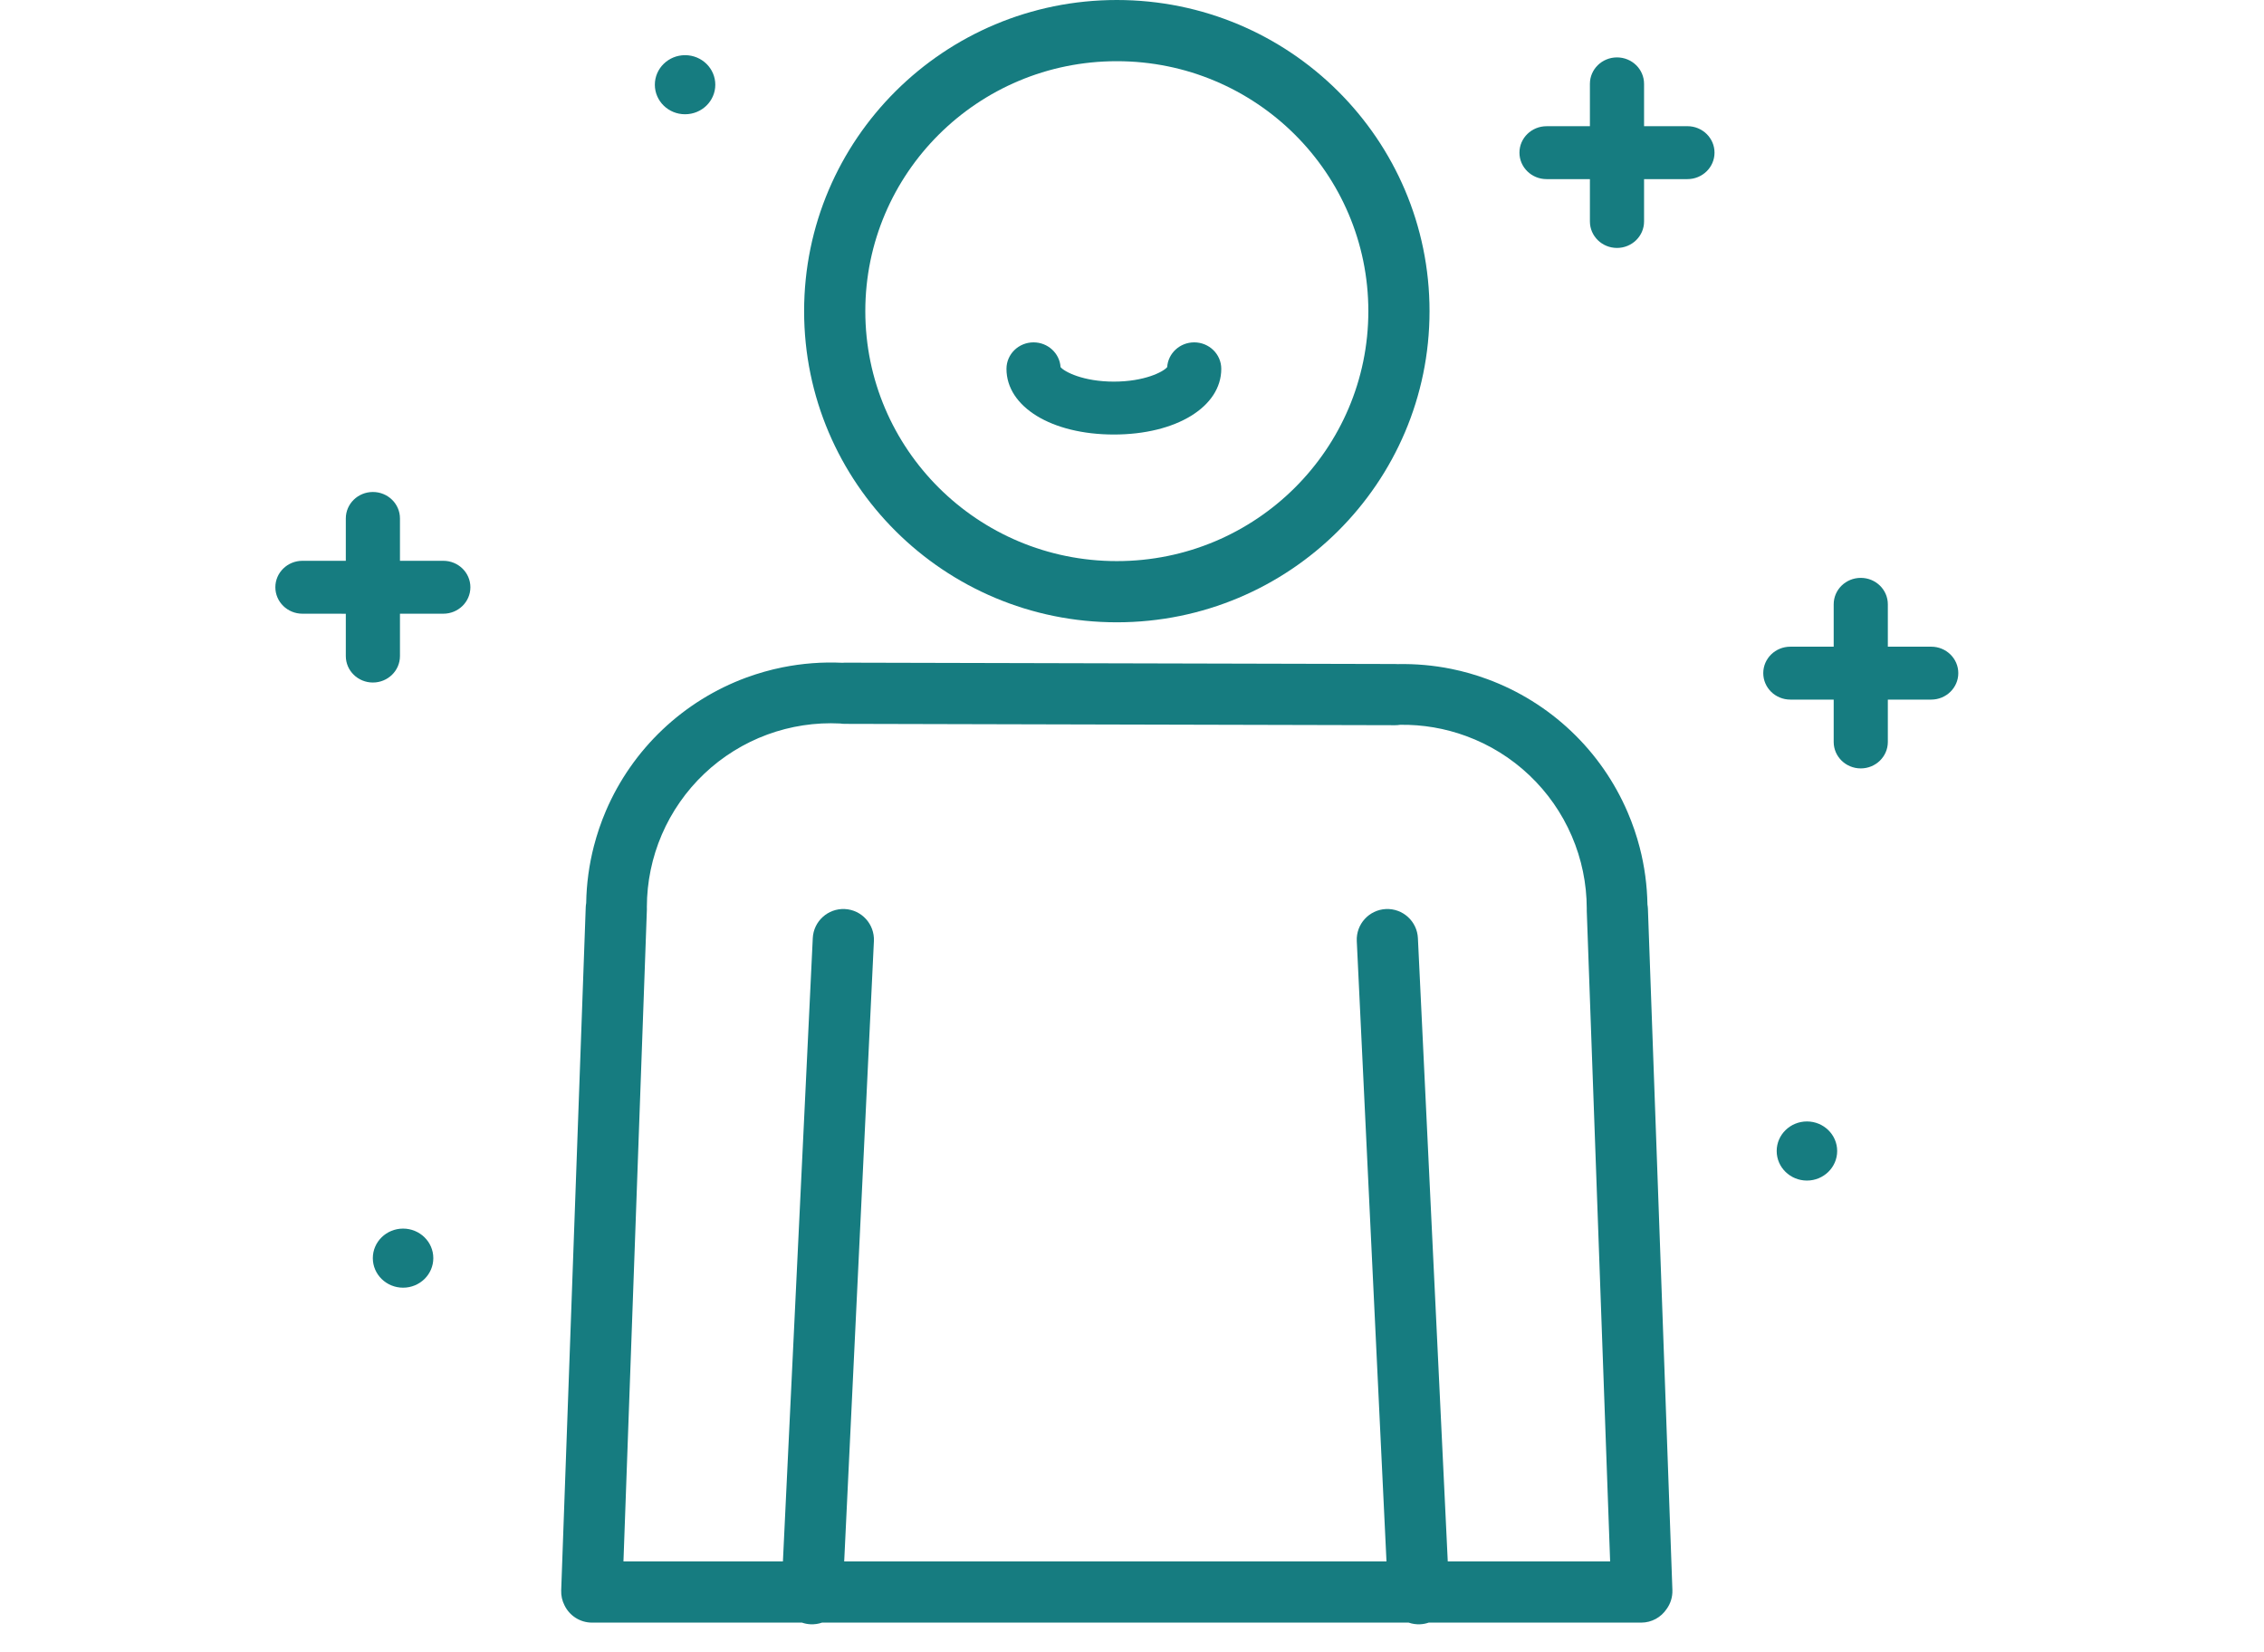 <svg width="74" height="54" viewBox="0 0 74 54" fill="none" xmlns="http://www.w3.org/2000/svg">
<path d="M36.407 14.201C38.441 14.201 39.918 13.298 39.918 12.054C39.918 11.576 39.522 11.189 39.033 11.189C38.563 11.189 38.179 11.547 38.15 11.998C38.024 12.153 37.407 12.472 36.407 12.472C35.408 12.472 34.792 12.152 34.665 11.998C34.636 11.547 34.251 11.189 33.782 11.189C33.293 11.189 32.897 11.576 32.897 12.054C32.897 13.298 34.373 14.201 36.407 14.201Z" fill="#167C80"/>
<path fill-rule="evenodd" clip-rule="evenodd" d="M46.725 10.169C46.725 15.785 42.149 20.338 36.504 20.338C30.859 20.338 26.283 15.785 26.283 10.169C26.283 4.553 30.859 0 36.504 0C42.149 0 46.725 4.553 46.725 10.169ZM44.725 10.169C44.725 14.671 41.054 18.338 36.504 18.338C31.954 18.338 28.283 14.671 28.283 10.169C28.283 5.667 31.954 2 36.504 2C41.054 2 44.725 5.667 44.725 10.169Z" fill="#167C80"/>
<path fill-rule="evenodd" clip-rule="evenodd" d="M45.603 21.701C45.63 21.701 45.655 21.702 45.681 21.704C46.27 21.692 46.857 21.744 47.433 21.86C47.834 21.941 48.228 22.053 48.613 22.195C49.633 22.57 50.566 23.149 51.355 23.897C52.144 24.645 52.772 25.546 53.2 26.545C53.362 26.922 53.495 27.31 53.597 27.706C53.753 28.311 53.837 28.935 53.848 29.563C53.856 29.607 53.861 29.653 53.863 29.7L54.663 51.964C54.671 52.196 54.6 52.413 54.473 52.587C54.294 52.854 53.989 53.03 53.643 53.03H46.697C46.609 53.061 46.516 53.079 46.418 53.084C46.287 53.09 46.16 53.071 46.043 53.03H26.868C26.751 53.071 26.625 53.09 26.493 53.084C26.396 53.079 26.302 53.061 26.214 53.03H19.352C18.955 53.03 18.612 52.799 18.451 52.465C18.376 52.318 18.336 52.151 18.343 51.975L19.145 29.649C19.147 29.603 19.152 29.557 19.16 29.512C19.17 28.884 19.255 28.261 19.411 27.655C19.513 27.26 19.645 26.872 19.807 26.494C20.236 25.496 20.864 24.595 21.653 23.847C22.442 23.099 23.374 22.52 24.394 22.144C24.78 22.003 25.174 21.891 25.575 21.81C26.217 21.681 26.874 21.63 27.531 21.661C27.56 21.659 27.589 21.657 27.619 21.657L45.603 21.701ZM51.376 27.328C51.697 28.073 51.862 28.875 51.864 29.686C51.863 29.714 51.863 29.743 51.864 29.771L52.628 51.03H47.321L46.345 30.66C46.319 30.109 45.85 29.683 45.298 29.709C44.747 29.736 44.321 30.204 44.347 30.756L45.318 51.03H27.593L28.564 30.756C28.59 30.204 28.164 29.736 27.613 29.709C27.061 29.683 26.592 30.109 26.566 30.66L25.59 51.03H20.378L21.144 29.721C21.145 29.692 21.145 29.664 21.143 29.636C21.145 28.825 21.311 28.023 21.631 27.278C21.954 26.527 22.426 25.85 23.019 25.287C23.612 24.725 24.313 24.29 25.08 24.007C25.84 23.728 26.649 23.604 27.457 23.645C27.508 23.653 27.56 23.657 27.614 23.657L45.599 23.701C45.654 23.701 45.709 23.697 45.762 23.688C46.5 23.677 47.234 23.802 47.928 24.058C48.695 24.34 49.396 24.775 49.989 25.338C50.582 25.9 51.054 26.577 51.376 27.328Z" fill="#167C80"/>
<path d="M22.392 1.803C21.846 1.803 21.404 2.236 21.404 2.769C21.404 3.302 21.846 3.735 22.392 3.734C22.938 3.734 23.38 3.302 23.38 2.769C23.38 2.236 22.938 1.803 22.392 1.803Z" fill="#167C80"/>
<path d="M13.175 40.153C12.629 40.153 12.186 40.585 12.186 41.118C12.186 41.652 12.629 42.084 13.175 42.084C13.72 42.084 14.163 41.652 14.163 41.118C14.163 40.585 13.72 40.153 13.175 40.153Z" fill="#167C80"/>
<path d="M59.061 36.651C58.515 36.651 58.072 37.084 58.072 37.617C58.072 38.151 58.515 38.583 59.061 38.583C59.606 38.583 60.049 38.15 60.049 37.617C60.049 37.084 59.606 36.651 59.061 36.651Z" fill="#167C80"/>
<path d="M63.123 22.864C63.611 22.864 64.008 22.477 64.008 21.999C64.008 21.521 63.611 21.134 63.122 21.135H61.705V19.75C61.705 19.272 61.309 18.886 60.82 18.886C60.331 18.886 59.935 19.272 59.935 19.75V21.135H58.518C58.029 21.135 57.633 21.521 57.633 21.999C57.633 22.477 58.029 22.864 58.518 22.864H59.935L59.935 24.248C59.935 24.726 60.332 25.113 60.82 25.113C61.309 25.113 61.705 24.726 61.705 24.248V22.864H63.123Z" fill="#167C80"/>
<path d="M50.55 4.125C50.061 4.125 49.664 4.512 49.664 4.989C49.664 5.467 50.061 5.854 50.55 5.854H51.967V7.238C51.967 7.716 52.363 8.103 52.852 8.103C53.341 8.103 53.737 7.716 53.737 7.238V5.854H55.155C55.643 5.854 56.04 5.467 56.04 4.989C56.04 4.511 55.643 4.124 55.155 4.124H53.737V2.74C53.737 2.263 53.341 1.876 52.852 1.876C52.363 1.876 51.967 2.263 51.967 2.74V4.125H50.55Z" fill="#167C80"/>
<path d="M11.303 21.442C11.303 21.919 11.699 22.306 12.188 22.306C12.677 22.306 13.073 21.919 13.073 21.441V20.057H14.49C14.979 20.057 15.375 19.67 15.375 19.192C15.375 18.715 14.979 18.328 14.49 18.328H13.073V16.943C13.073 16.466 12.677 16.079 12.188 16.079C11.699 16.079 11.303 16.466 11.303 16.943V18.328H9.885C9.396 18.328 9 18.715 9 19.192C9 19.67 9.396 20.057 9.885 20.057L11.303 20.058V21.442Z" fill="#167C80"/>
</svg>
